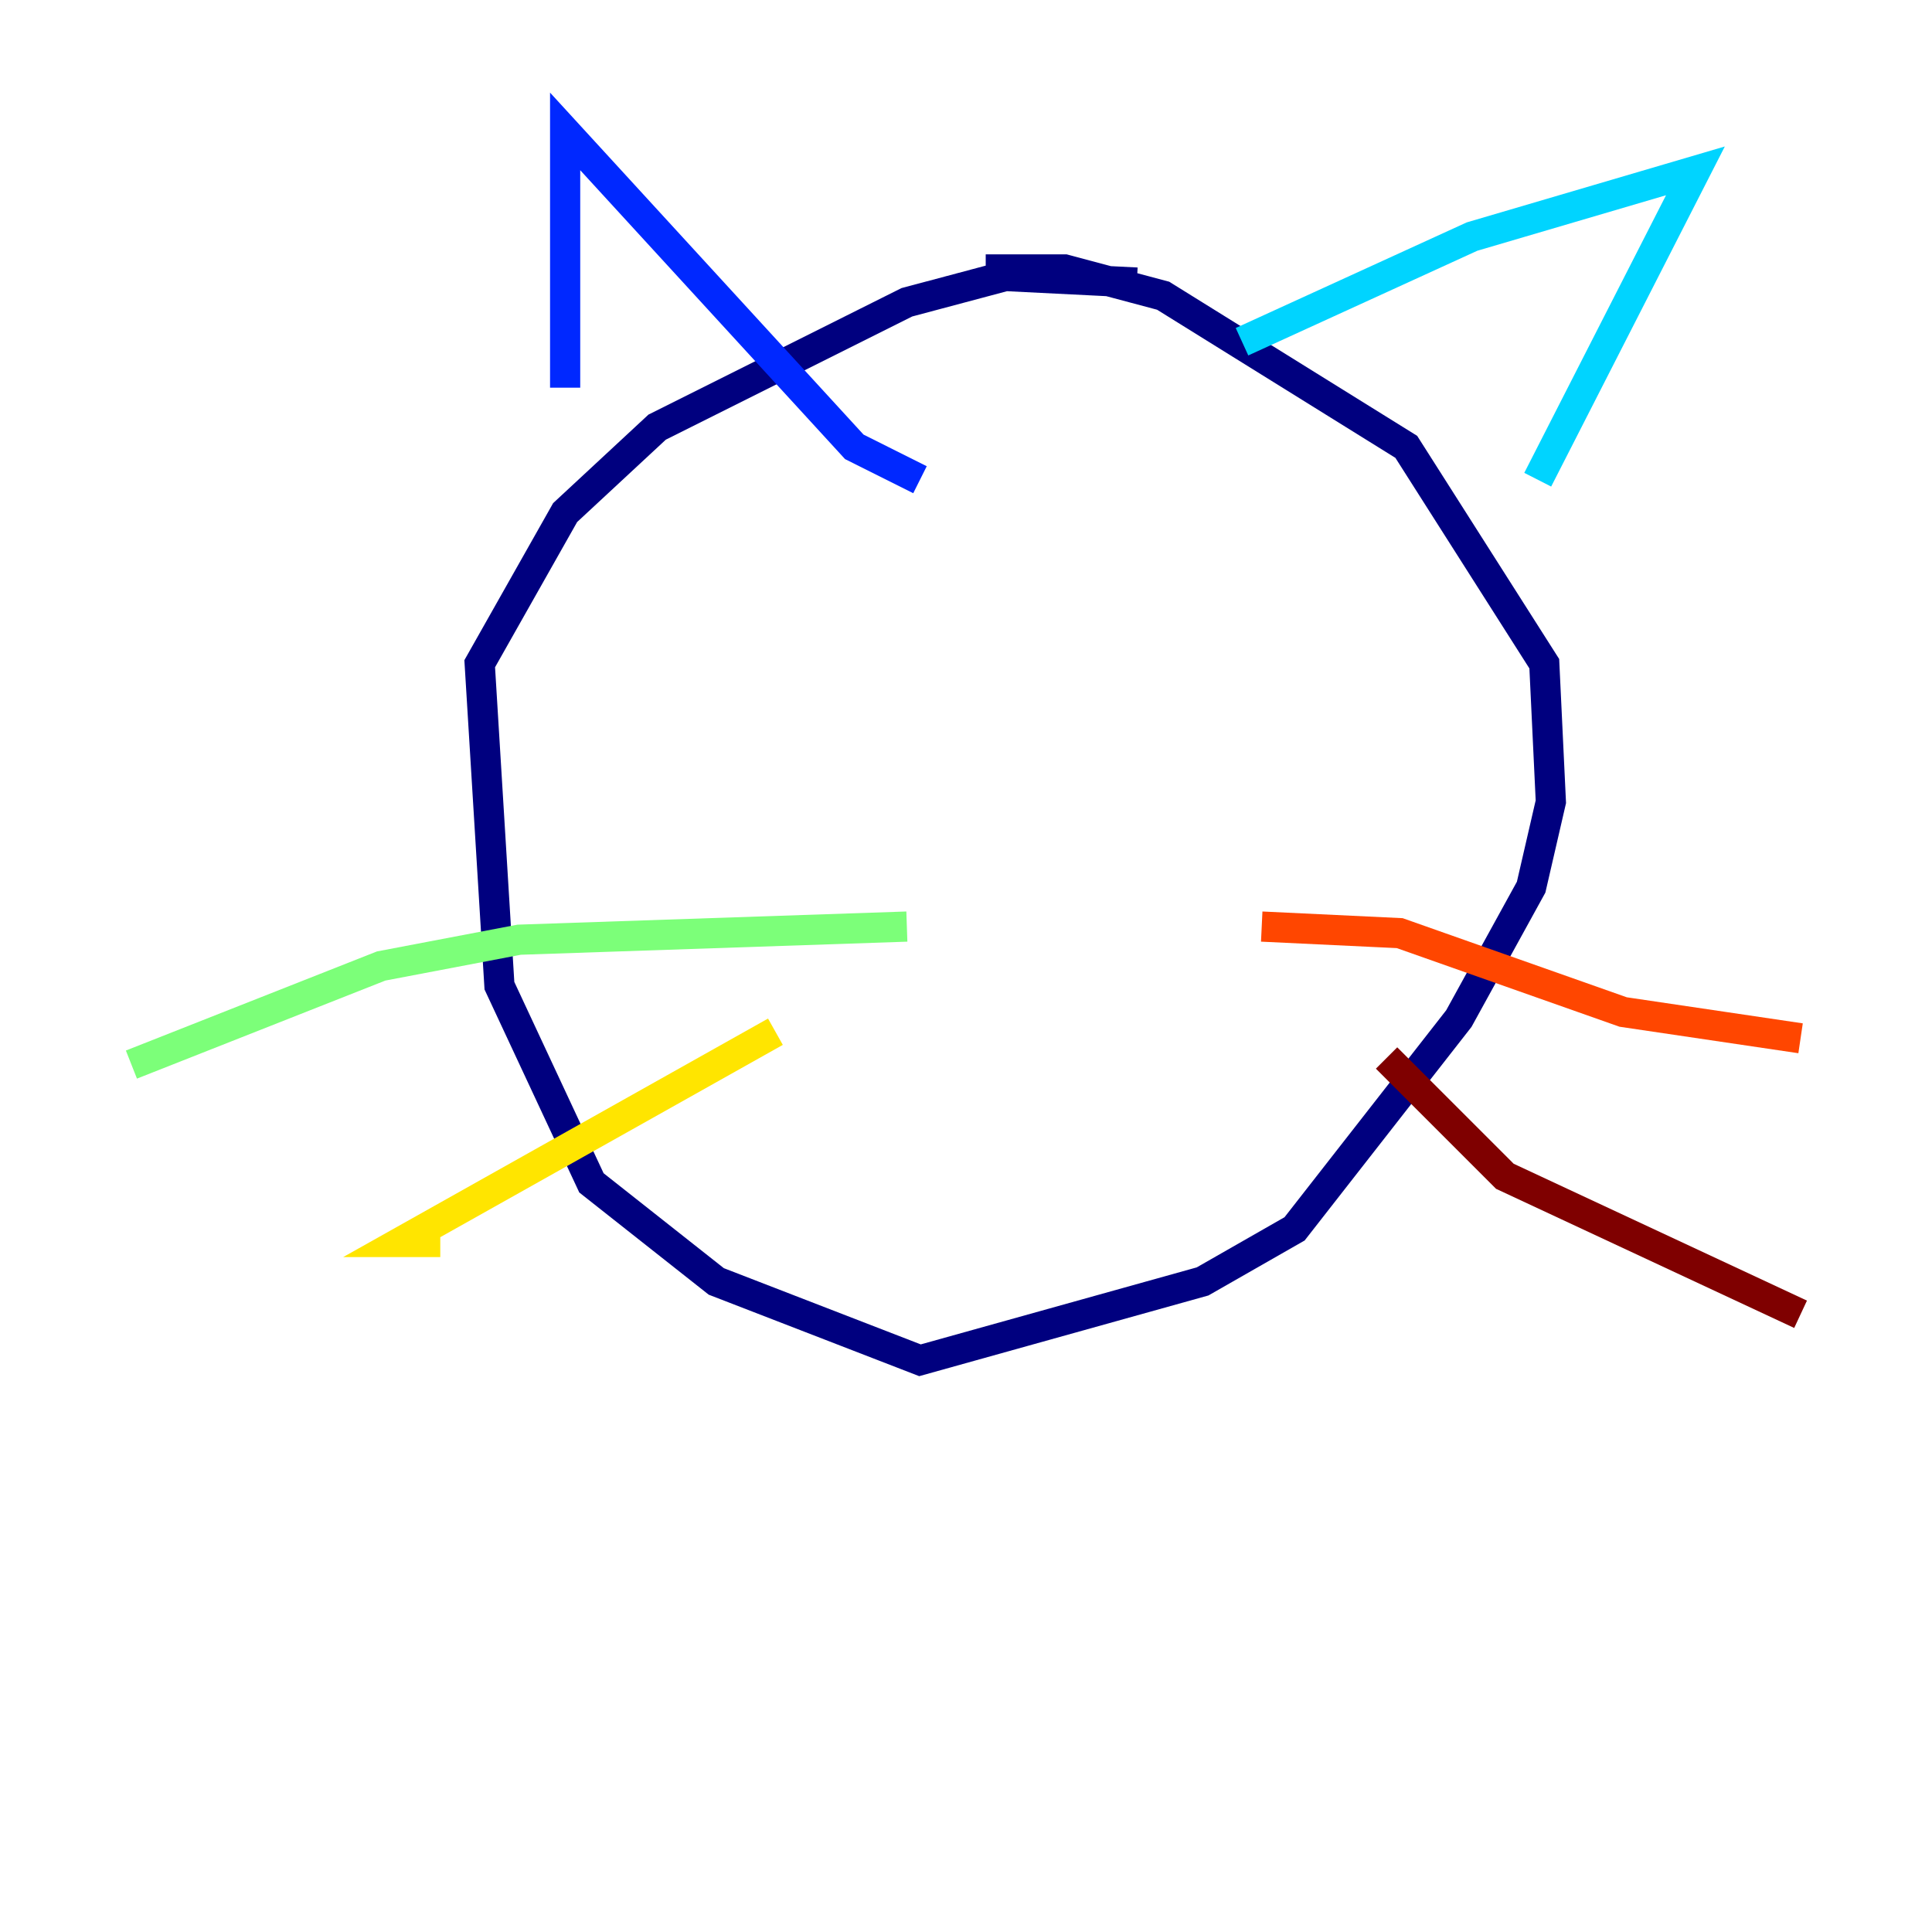 <?xml version="1.0" encoding="utf-8" ?>
<svg baseProfile="tiny" height="128" version="1.2" viewBox="0,0,128,128" width="128" xmlns="http://www.w3.org/2000/svg" xmlns:ev="http://www.w3.org/2001/xml-events" xmlns:xlink="http://www.w3.org/1999/xlink"><defs /><polyline fill="none" points="75.32,18.721 66.612,18.286 60.082,20.027 43.537,28.299 37.442,33.959 31.782,43.973 33.088,65.306 39.184,78.367 47.456,84.898 60.952,90.122 79.674,84.898 85.769,81.415 96.653,67.483 101.442,58.776 102.748,53.116 102.313,43.973 93.17,29.605 77.061,19.592 70.531,17.85 65.306,17.85" stroke="#00007f" stroke-width="2" /><polyline fill="none" points="37.442,25.687 37.442,8.707 56.599,29.605 60.952,31.782" stroke="#0028ff" stroke-width="2" /><polyline fill="none" points="82.286,22.64 97.524,15.674 112.326,11.32 101.878,31.782" stroke="#00d4ff" stroke-width="2" /><polyline fill="none" points="60.082,61.388 34.395,62.258 25.252,64.0 8.707,70.531" stroke="#7cff79" stroke-width="2" /><polyline fill="none" points="51.374,68.354 26.558,82.286 29.17,82.286" stroke="#ffe500" stroke-width="2" /><polyline fill="none" points="83.592,61.388 92.735,61.823 107.537,67.048 119.293,68.789" stroke="#ff4600" stroke-width="2" /><polyline fill="none" points="91.864,70.095 99.701,77.932 119.293,87.075" stroke="#7f0000" stroke-width="2" /></svg>